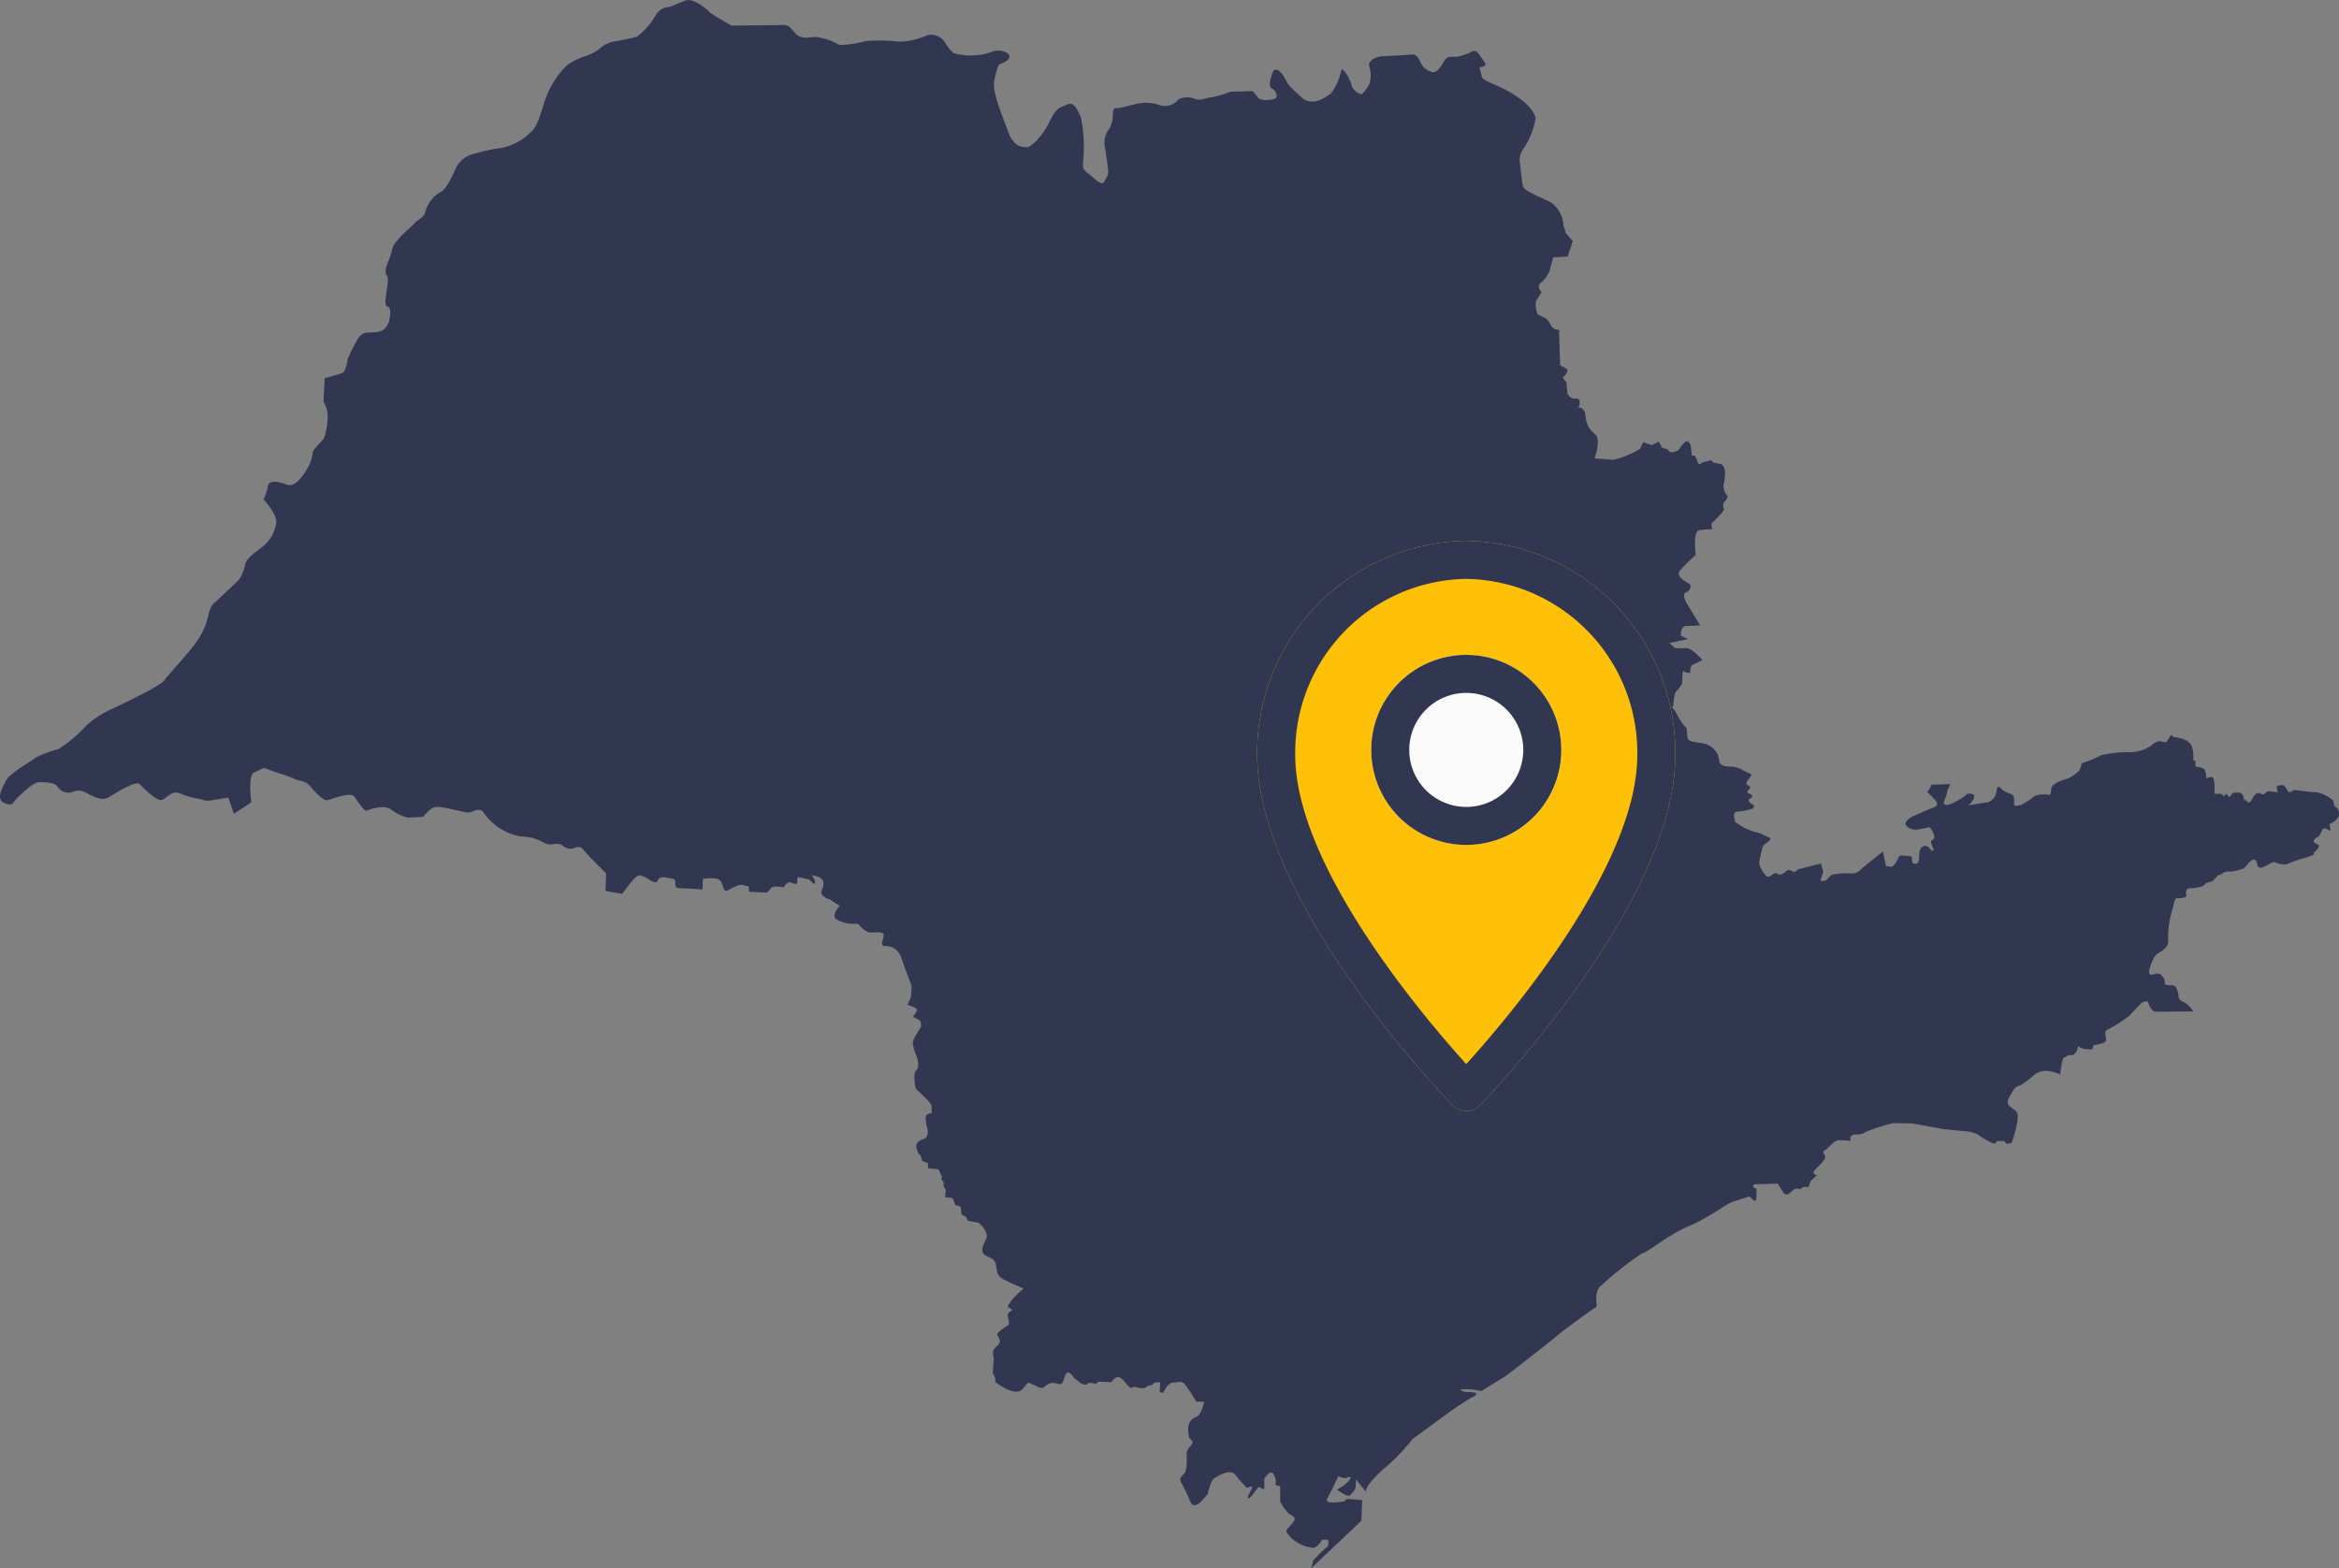 <svg xmlns="http://www.w3.org/2000/svg" width="160" height="107.278" viewBox="0 0 160 107.278">
  <rect x="0" y="0" width="160" height="107.278" fill="#808080" stroke="none"/>
  <g id="mapa-sao-paulo" transform="translate(-85 -3781)">
    <path id="Caminho_24" data-name="Caminho 24" d="M116.949,127.343a2.061,2.061,0,0,0-.841-1.576c-.779-.41-1.885-.778-1.946-1.168s-.184-1.5-.184-1.5a1.239,1.239,0,0,1,.184-.942,5.141,5.141,0,0,0,.881-2.193c-.1-.327-.369-.9-1.578-1.639s-2.048-.84-2.11-1.209-.226-.594-.082-.614.513-.062.246-.389-.471-.841-.8-.7a3.135,3.135,0,0,1-1.168.39c-.348-.021-.573-.021-.737.246s-.451.8-.758.8a1.13,1.13,0,0,1-.8-.513c-.143-.224-.266-.758-.717-.7s-2.029.123-2.029.123-1,.143-.84.7a2.028,2.028,0,0,1,0,1.209c-.061.082-.43.738-.574.676a.877.877,0,0,1-.635-.594c-.1-.43-.635-1.352-.717-1a4.013,4.013,0,0,1-.7,1.557c-.266.164-1.209.983-2.007.266s-.942-.9-1.045-1.127-.676-1.209-.942-.552-.226,1-.021,1.086.513.614.082.717c0,0-.819.2-1.065-.124a2.842,2.842,0,0,0-.369-.43l-1.516.041a6.572,6.572,0,0,1-1.23.369c-.348.02-.881.287-1.188.123a1.4,1.4,0,0,0-1.126.021,1.154,1.154,0,0,1-1.271.41,2.931,2.931,0,0,0-1.659-.082c-.533.143-1.188.287-1.188.287s-.37-.124-.37.327a2.135,2.135,0,0,1-.225,1.045,1.594,1.594,0,0,0-.348,1.168c.1.533.246,1.659.246,1.659a.917.917,0,0,1-.122.574c-.165.205-.144.655-.8.061s-.84-.512-.8-1.106a10.012,10.012,0,0,0-.143-3.114c-.287-.614-.492-1.065-.942-.861s-.717.143-1.189,1.147-1.27,1.762-1.537,1.762-.9.062-1.311-1.065-1.107-2.745-.943-3.5.267-1.086.41-1.127.717-.266.614-.574-.86-.45-1.25-.225a4.378,4.378,0,0,1-2.561.061,3.286,3.286,0,0,1-.554-.676,1.1,1.1,0,0,0-1.27-.533,5.065,5.065,0,0,1-1.865.43,11.421,11.421,0,0,0-2.335-.041,7.2,7.2,0,0,1-1.8.266,3.827,3.827,0,0,0-1.7-.553c-.614.082-.942.1-1.271-.225s-.388-.614-.983-.594-3.4.041-3.4.041a16.071,16.071,0,0,1-1.5-.9c-.082-.124-1.127-1.066-1.7-.8l-1.045.43a1.085,1.085,0,0,0-.922.512,5.02,5.02,0,0,1-1.312,1.517c-.287.1-1.291.287-1.291.287a2.3,2.3,0,0,0-1.085.389,3.371,3.371,0,0,1-1.292.7,5.232,5.232,0,0,0-1.065.533,6.044,6.044,0,0,0-1.577,2.5c-.369,1.188-.553,1.8-.983,2.151a3.888,3.888,0,0,1-1.926,1.045,11.6,11.6,0,0,0-1.926.41,1.793,1.793,0,0,0-1.27,1.045s-.615,1.434-1,1.557a2.213,2.213,0,0,0-1.045,1.312c-.124.491-.533.574-.778.86s-1.414,1.189-1.516,1.782-.492,1.168-.431,1.557.205.1.124.8-.246,1.393-.062,1.5.246.1.246.471-.124,1.168-.819,1.29-1.045-.1-1.413.513a12.8,12.8,0,0,0-.677,1.332s-.1.881-.389.983-1.188.349-1.188.349l-.082,1.6a1.956,1.956,0,0,1,.288.9,4.547,4.547,0,0,1-.246,1.577c-.163.287-.778.8-.778,1A2.673,2.673,0,0,1,31,144c-.266.43-.8,1.27-1.373,1.065s-1.229-.369-1.311.123a3.27,3.27,0,0,1-.287.881s.983,1.066.861,1.639a2.5,2.5,0,0,1-.983,1.64c-.9.676-1.106.942-1.147,1.208a2.529,2.529,0,0,1-.43,1.025c-.185.185-1.577,1.5-1.577,1.5s-.369.143-.533,1.066a5.182,5.182,0,0,1-1.064,2.049c-.226.307-1.865,2.171-1.865,2.171s.061.124-.84.635-2.766,1.394-2.766,1.394a6.555,6.555,0,0,0-1.823,1.188,8.809,8.809,0,0,1-1.885,1.577,7.6,7.6,0,0,0-1.578.594c-.164.184-1.742,1.045-1.988,1.557s-.737,1.27-.1,1.536.553-.1.942-.43,1-1,1.475-1,1.045.04,1.209.308a.934.934,0,0,0,.861.41c.286-.062.41-.226.839-.1s1.189.779,1.8.41,1.864-1.147,2.11-.9,1.168,1.189,1.516,1.086.7-.717,1.291-.43a5.412,5.412,0,0,0,1.352.368,1.163,1.163,0,0,0,.7.1c.349-.06,1.209-.2,1.209-.2l.389,1.106,1.189-.778s-.266-1.865.2-2.049l.656-.307s1.086.39,1.311.451,1.066.41,1.066.41a1.142,1.142,0,0,1,.758.348c.266.328.942,1.085,1.23,1s1.557-.573,1.8-.266.7,1.025.839.983,1.107-.45,1.681-.1a3.132,3.132,0,0,0,1.146.574c.246,0,1.086-.062,1.086-.062s.45-.676.942-.676,1.987.43,2.192.389.7-.349.942-.061a3.87,3.87,0,0,0,2.6,1.7,3.288,3.288,0,0,1,1.353.307,1.519,1.519,0,0,0,.614.245c.185,0,.614-.143.861.062a.822.822,0,0,0,.615.224c.205,0,.552-.306.819.062s1.557,1.618,1.557,1.618l-.041,1.209,1.147.2s.861-1.271,1.169-1.271a1.533,1.533,0,0,1,.717.329s.451.286.533.041.389-.288.7-.185c0,0,.512,0,.512.246s-.041.452.307.452,1.557.082,1.557.082l.02-.717s.9-.144,1.148.082.246.8.45.738.8-.472,1.086-.41.451.1.451.1l.021.369,1.188.06s.288-.2.307-.305.389-.124.389-.124l.491.061s.226-.43.491-.328.431.185.431-.061.021-.328.184-.287.635.143.635.143.43.491.41.185-.451-.574.021-.43.574.287.533.655-.287.431-.041.677a1.006,1.006,0,0,0,.491.286l.676.43s-.676.7-.185.943a2.177,2.177,0,0,0,1.127.286c.266-.019.328,0,.389.082s.451.512.778.512.881-.082.9.165-.287.7.041.758a1.13,1.13,0,0,1,1.127.717c.266.778.737,2.007.737,2.007a6.983,6.983,0,0,1-.061.841c-.041.1-.226.45-.226.45s.738.225.656.41a2.007,2.007,0,0,1-.287.41l.491.266a.678.678,0,0,1,.062.431c-.062.184-.553.758-.553,1.127a2.939,2.939,0,0,0,.266.881c.082.307.205.759-.041.983s-.021,1.25-.021,1.25,1.086.943,1.086,1.188v.471s-.409.041-.409.267a4.733,4.733,0,0,0,.061.594s.266.594-.143.9c0,0-.635.123-.553.573s.266.533.266.533l.143.41.389.143v.349l.717.082.246.513-.061.163.164.2v.287l.143.226-.041.512.511.062.185.471.369.124.061.531.307.165.124.266.737.123s.737.636.512,1.106-.388.82-.143,1.065.737.184.819.759.143.757.533.962,1.352.615,1.352.615a7.408,7.408,0,0,0-.9.9c-.041.144-.287.307-.1.41a.55.55,0,0,1,.226.185s-.348.123-.307.368.143.574.041.635-.82.491-.758.676.369.451-.021.758-.266.574-.225.841l-.062,1,.164.349v.266s1.352,1.086,1.865.491.307-.45.675-.327.615.388.861.142a.923.923,0,0,1,.594-.245s.409.143.552.061.226-.839.471-.757a.558.558,0,0,1,.327.328l.554.429s.347.144.43,0,.574.021.574.021l.143-.163.9.04s.349-.594.717-.226.513.655.7.595l.185-.062a1.458,1.458,0,0,0,.594.1.531.531,0,0,0,.327-.184h.185l.267-.205h.368l-.04.655.246.062s.266-.717.717-.717.533-.184.84.226.7,1.086.7,1.086h.533s-.143.881-.533,1.045a.81.81,0,0,0-.553.819,2.185,2.185,0,0,0,.082.635s.246.185.225.307-.41.451-.41.7.082,1.168-.2,1.454-.307.369-.1.717.553,1.167.553,1.167.164.574.758-.04.451-.594.451-.594.225-.861.41-.963,1.106-.717,1.454-.246a8.066,8.066,0,0,0,.8.9s.43-.2.348,0a5.837,5.837,0,0,1-.266.533s-.1.41.225.021.513-.717.553-.614.327.143.327.143v-.718s.41-.675.635-.307a1.006,1.006,0,0,1,.123.738l.328.1v1.025a2.99,2.99,0,0,0,.513.758c.307.307.7.266.327.737s-.615.43-.185.9a2.435,2.435,0,0,0,1.659.778c.307-.1.553-.552.553-.552h.41s.082.389-.062.492a8.448,8.448,0,0,0-.963.942c0,.061-.123.512-.123.512l3.421-3.237.061-1.413s-.942-.082-1-.082-.246.164-.246.164-1.393.266-1.147-.185.758-1.537.758-1.537a1.867,1.867,0,0,0,.471.143,1.281,1.281,0,0,0,.205-.082h.163s.021.143-.246.389a4.124,4.124,0,0,1-.676.471s.717.552.881.389.389-.39.389-.615a3.336,3.336,0,0,1,.041-.471l.163.226.574.717s-.532-.143,1.106-1.64a13.359,13.359,0,0,0,1.988-2.049l2.622-1.926s1.29-.881,1.5-.963.328-.225.226-.287a3.246,3.246,0,0,0-.717-.062s-.778-.2.021-.184a3.721,3.721,0,0,1,1.065.124s1.373-.86,1.537-.942,3.278-2.52,3.729-2.911,2.418-1.8,2.478-1.822.185-.062.144-.349-.062-.9.287-1.167a21.652,21.652,0,0,1,2.828-2.233c.45-.1,1.782-1.27,3.2-1.865s2.5-1.5,3.053-1.68,1.106-.347,1.106-.347.43.532.451.163.02-.676.02-.676l-.185-.1s-.2-.226.225-.226,1.414-.041,1.414-.041l.369.594s.2.349.533-.019.614-.185.614-.185l.246-.164h.348l.124-.388.45-.41s-.45-.06-.1-.41.737-.736.655-.9l-.082-.163s-.143-.124.082-.246.614-.676.922-.676.819.041.819.041-.164-.43.369-.43.615-.165.615-.165a14.421,14.421,0,0,1,1.925-.614c.307,0,1.312.02,1.312.02l2.151.388s1.168.124,1.476.144a2.376,2.376,0,0,1,.819.205,6.306,6.306,0,0,0,1.086.635.221.221,0,0,0,.246-.165h.512l.165.2.348-.082s.573-1.659.369-2.049-.942-.388-.512-1.126.45-.656.7-.738a5.819,5.819,0,0,0,.963-.717,1.282,1.282,0,0,1,.881-.287,2.576,2.576,0,0,1,.9.245l.123-.778.082-.328.389-.224h.328l.225-.267s.1-.491.164-.306.9.184.9.184l.082-.288s.861-.1.861-.348-.205-.635.143-.738a9.2,9.2,0,0,0,1.434-.921l.819-.861s.41-.286.492-.021.267.6.533.6,2.54-.021,2.54-.021a2.208,2.208,0,0,0-.471-.533c-.2-.124-.512-.205-.532-.452s-.1-.8-.431-.8a1.546,1.546,0,0,1-.491-.061l-.062-.389-.246-.307-.307-.06s-.676.368-.43-.37c0,0,.224-.82.553-1s.717-.45.7-.8a6.591,6.591,0,0,1,.225-1.966c.226-.8.205-1,.369-1s.717-.021.655-.185-.041-.491.185-.491.943-.082,1.045-.245.328-.185.492-.226.369-.45.533-.45.266-.226.533-.226a2.628,2.628,0,0,0,1.167-.246c.164-.163.492-.655.717-.573s.1.553.389.553.82-.45.964-.389a1.412,1.412,0,0,0,.86.144,6.693,6.693,0,0,1,1-.37,5.231,5.231,0,0,0,.84-.286v-.143s.553-.431.246-.554-.328-.245-.164-.389a.678.678,0,0,1,.266-.163l.267-.533h.185l.327.165-.062-.472.307-.163s.43-.307.349-.635a.632.632,0,0,0-.328-.431l-.082-.389a2.707,2.707,0,0,0-1.085-.553c-.389,0-1.578-.164-1.578-.164l-.349.185-.225-.308a.291.291,0,0,0-.266-.205.766.766,0,0,0-.369.1l.082.388-.676-.082s-.307.308-.41.225a.339.339,0,0,0-.492.042c-.164.2-.286.675-.491.471s-.082-.163-.082-.163l-.144.082s-.02-.574-.41-.552l-.389.02s-.184.388-.286.225-.185-.143-.185-.143l-.123.164-.164-.184h-.471s.06-1.169-.185-1.148a1.022,1.022,0,0,0-.39.1s.041-.552-.184-.675a1.569,1.569,0,0,0-.554-.144l.021-.347-.164-.1s.1-.942-.348-1.25a1.945,1.945,0,0,0-.983-.307l-.185-.163-.327.512-.471-.082a1.294,1.294,0,0,0-.594.328,2.7,2.7,0,0,1-1.311.43,8.962,8.962,0,0,0-2.069.2c-.39.205-.8.369-.8.369l-.532.185-.143.471a2.435,2.435,0,0,1-.983.634c-.533.144-.963.41-.963.635a1.094,1.094,0,0,1-.1.431s-.779-.143-1.127.143a5.307,5.307,0,0,1-.778.512s-.553.205-.553-.021.1-.614-.246-.716a1.833,1.833,0,0,1-.594-.307s-.266-.431-.349.1a.887.887,0,0,1-.615.8c-.163,0-1.311.205-1.311.205s.614-.554.327-.738a.426.426,0,0,0-.594.123,5.7,5.7,0,0,1-.881.491s-.7.307-.491-.226a2.632,2.632,0,0,0,.2-.655l.205-.451-1.292.041-.123.287-.163.2.532.552s.369.349-.082.513-1.535.656-1.535.656-.574.347-.349.594a.871.871,0,0,0,.86.246c.349-.061.758-.143.758-.143s.389.573.287.757-.287.1-.205.329.184.471.184.471l-.143.082s-.266-.492-.594-.329-.266.738-.266.8-.062.39-.185.39-.307,0-.307-.205.041-.328-.307-.328-.533-.122-.634.143-.349.594-.452.594-.389-.04-.389-.04l-.205-1.005-1.454,1.169a.828.828,0,0,1-.8.328s-1.147-.021-1.332.163-.287.307-.287.307-.511.2-.368-.124.184-.533.122-.594a1.429,1.429,0,0,1-.1-.431l-1.6.41s-.226.246-.329.163-.348-.184-.45-.06-.389.286-.513.246-.266-.144-.348-.062-.41.328-.553.144-.533-.656-.43-1.065.185-1,.349-1.086.512-.389.389-.43-.635-.286-.635-.286a1.9,1.9,0,0,0-.431-.124,4.3,4.3,0,0,1-1.331-.677c-.021-.142-.246-.716.143-.716a4.547,4.547,0,0,0,1-.185s.288-.184.04-.307-.368-.287-.184-.389.226-.2.082-.286-.37-.124-.2-.287.184-.266.02-.328a.184.184,0,0,1-.082-.307,4.494,4.494,0,0,0,.307-.45s-.45-.2-.594-.286a1.551,1.551,0,0,0-.758-.247c-.328,0-.8-.021-.86-.348a4,4,0,0,0-.1-.451,1.391,1.391,0,0,0-1.025-.8c-.737-.1-1.024-.123-1.065-.43s-.02-.676-.143-.717-.43-.574-.43-.574l-.267-.491-.226-.266.1-.062s.041-.86.185-.983c0,0,.43-.451.43-.656s0-.881.1-.758.45.123.45.123-.041-.491.185-.574a6.311,6.311,0,0,0,.635-.307s-.677-.819-1.086-.819-.758.082-.9-.1a.834.834,0,0,0-.287-.246l1.291-.266-.492-.246s0-.655.369-.655.963-.041.963-.041l-1-1.638s-.246-.533.021-.615.471-.472.164-.635-.84-.491-.574-.861A9.323,9.323,0,0,1,126,149.879s-.225-1.64.245-1.7a7.486,7.486,0,0,1,.861-.061l-.021-.41s.9-.84.84-.983a.478.478,0,0,1,.021-.471c.1-.1.307-.348.184-.471a.976.976,0,0,1-.225-.738c.061-.245.266-1.27-.225-1.393l-.492-.1-.123-.163-.635.163s-.185.286-.307-.04a3.26,3.26,0,0,0-.184-.43h-.205l-.082-.717s-.143-.369-.348-.246a2.375,2.375,0,0,0-.492.594s-.533.266-.635.062-.45-.205-.45-.205l-.266-.45-.471.246-.594-.205-.205.45a6.57,6.57,0,0,1-1.823.758c-.41-.041-1.291-.1-1.291-.1s.471-1.29.041-1.659a1.546,1.546,0,0,1-.615-.942,5.683,5.683,0,0,1-.082-.574l-.246-.288h-.2s.286-.655-.185-.634a.538.538,0,0,1-.574-.369l-.061-.717-.246-.349s.452-.41.267-.573a1.39,1.39,0,0,0-.451-.246l-.082-2.459s-.349.1-.594-.369-.471-.471-.471-.471l-.41-.226s-.225-.7-.062-.942.349-.554.349-.554-.369-.347-.082-.615a2.337,2.337,0,0,0,.635-.839,8.117,8.117,0,0,1,.246-.922l.983-.061.349-1.065-.471-.533Z" transform="translate(75 3669.09)" fill="#313751"/>
    <g id="Grupo_18" data-name="Grupo 18" transform="translate(171 3785.99)">
      <path id="Caminho_27" data-name="Caminho 27" d="M14.3,32.01A14.492,14.492,0,0,0,0,46.656c0,10.117,12.823,23.4,13.369,23.962a1.3,1.3,0,0,0,1.838.023l.023-.023C15.777,70.056,28.6,56.772,28.6,46.656A14.492,14.492,0,0,0,14.3,32.01Z" transform="translate(0 0)" fill="#ffc107"/>
      <circle id="Elipse_4" data-name="Elipse 4" cx="6.5" cy="6.5" r="6.5" transform="translate(7.8 39.81)" fill="#fafafa"/>
      <path id="Caminho_28" data-name="Caminho 28" d="M14.3,71.01a1.3,1.3,0,0,1-.931-.393C12.824,70.056,0,56.775,0,46.656A14.492,14.492,0,0,1,14.3,32.01,14.492,14.492,0,0,1,28.6,46.656c0,10.119-12.823,23.4-13.369,23.962A1.3,1.3,0,0,1,14.3,71.01Zm0-36.4A11.892,11.892,0,0,0,2.6,46.656c0,7.595,8.778,17.919,11.7,21.146C17.223,64.575,26,54.25,26,46.656A11.892,11.892,0,0,0,14.3,34.61Z" transform="translate(0 0)" fill="#313751"/>
      <path id="Caminho_29" data-name="Caminho 29" d="M102.51,141.01a6.5,6.5,0,1,1,6.5-6.5A6.5,6.5,0,0,1,102.51,141.01Zm0-10.4a3.9,3.9,0,1,0,3.9,3.9A3.9,3.9,0,0,0,102.51,130.61Z" transform="translate(-88.21 -88.2)" fill="#313751"/>
    </g>
  </g>
</svg>
